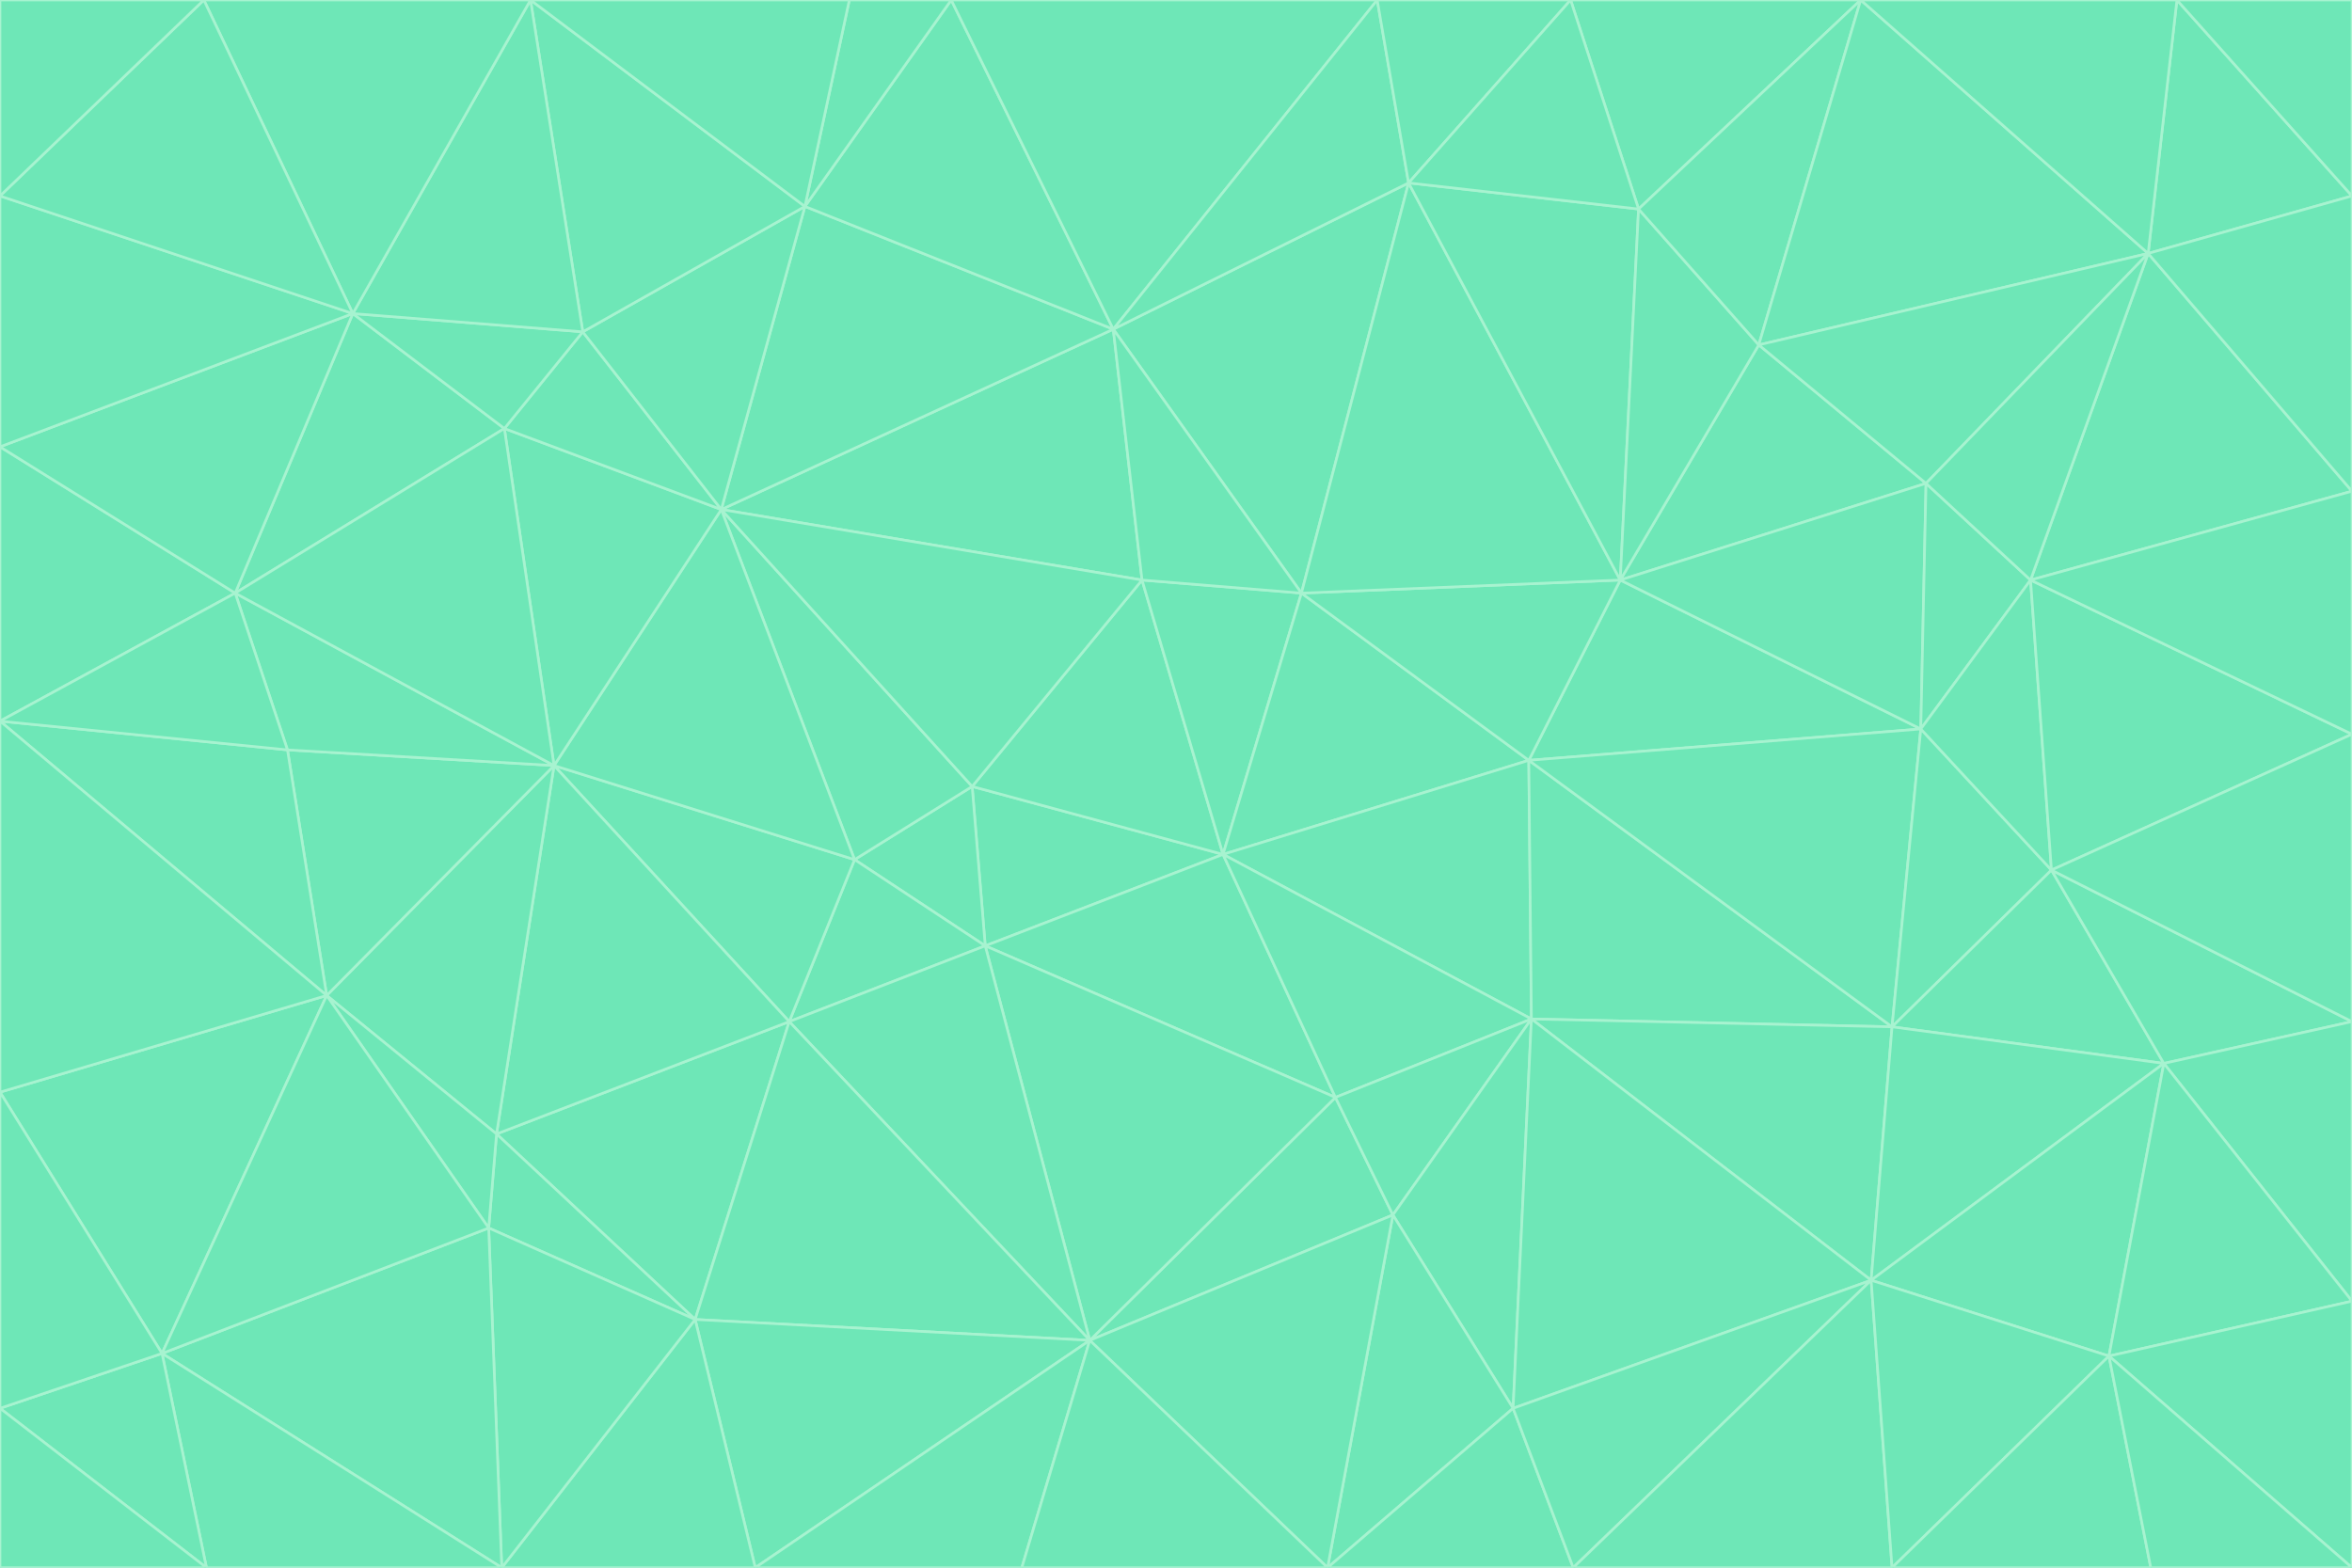 <svg id="visual" viewBox="0 0 900 600" width="900" height="600" xmlns="http://www.w3.org/2000/svg" xmlns:xlink="http://www.w3.org/1999/xlink" version="1.1"><g stroke-width="1" stroke-linejoin="bevel"><path d="M468 327L372 301L377 362Z" fill="#6ee7b7" stroke="#a7f3d0"></path><path d="M372 301L327 329L377 362Z" fill="#6ee7b7" stroke="#a7f3d0"></path><path d="M468 327L437 222L372 301Z" fill="#6ee7b7" stroke="#a7f3d0"></path><path d="M372 301L276 195L327 329Z" fill="#6ee7b7" stroke="#a7f3d0"></path><path d="M468 327L498 227L437 222Z" fill="#6ee7b7" stroke="#a7f3d0"></path><path d="M327 329L302 391L377 362Z" fill="#6ee7b7" stroke="#a7f3d0"></path><path d="M377 362L511 420L468 327Z" fill="#6ee7b7" stroke="#a7f3d0"></path><path d="M533 465L511 420L417 513Z" fill="#6ee7b7" stroke="#a7f3d0"></path><path d="M468 327L585 291L498 227Z" fill="#6ee7b7" stroke="#a7f3d0"></path><path d="M586 390L585 291L468 327Z" fill="#6ee7b7" stroke="#a7f3d0"></path><path d="M417 513L511 420L377 362Z" fill="#6ee7b7" stroke="#a7f3d0"></path><path d="M511 420L586 390L468 327Z" fill="#6ee7b7" stroke="#a7f3d0"></path><path d="M533 465L586 390L511 420Z" fill="#6ee7b7" stroke="#a7f3d0"></path><path d="M302 391L417 513L377 362Z" fill="#6ee7b7" stroke="#a7f3d0"></path><path d="M426 126L276 195L437 222Z" fill="#6ee7b7" stroke="#a7f3d0"></path><path d="M437 222L276 195L372 301Z" fill="#6ee7b7" stroke="#a7f3d0"></path><path d="M327 329L212 293L302 391Z" fill="#6ee7b7" stroke="#a7f3d0"></path><path d="M539 70L426 126L498 227Z" fill="#6ee7b7" stroke="#a7f3d0"></path><path d="M498 227L426 126L437 222Z" fill="#6ee7b7" stroke="#a7f3d0"></path><path d="M276 195L212 293L327 329Z" fill="#6ee7b7" stroke="#a7f3d0"></path><path d="M735 279L620 222L585 291Z" fill="#6ee7b7" stroke="#a7f3d0"></path><path d="M585 291L620 222L498 227Z" fill="#6ee7b7" stroke="#a7f3d0"></path><path d="M190 434L266 505L302 391Z" fill="#6ee7b7" stroke="#a7f3d0"></path><path d="M302 391L266 505L417 513Z" fill="#6ee7b7" stroke="#a7f3d0"></path><path d="M212 293L190 434L302 391Z" fill="#6ee7b7" stroke="#a7f3d0"></path><path d="M533 465L579 539L586 390Z" fill="#6ee7b7" stroke="#a7f3d0"></path><path d="M586 390L724 393L585 291Z" fill="#6ee7b7" stroke="#a7f3d0"></path><path d="M508 600L579 539L533 465Z" fill="#6ee7b7" stroke="#a7f3d0"></path><path d="M508 600L533 465L417 513Z" fill="#6ee7b7" stroke="#a7f3d0"></path><path d="M190 434L187 470L266 505Z" fill="#6ee7b7" stroke="#a7f3d0"></path><path d="M426 126L308 79L276 195Z" fill="#6ee7b7" stroke="#a7f3d0"></path><path d="M276 195L193 164L212 293Z" fill="#6ee7b7" stroke="#a7f3d0"></path><path d="M289 600L417 513L266 505Z" fill="#6ee7b7" stroke="#a7f3d0"></path><path d="M289 600L391 600L417 513Z" fill="#6ee7b7" stroke="#a7f3d0"></path><path d="M223 127L193 164L276 195Z" fill="#6ee7b7" stroke="#a7f3d0"></path><path d="M212 293L125 381L190 434Z" fill="#6ee7b7" stroke="#a7f3d0"></path><path d="M190 434L125 381L187 470Z" fill="#6ee7b7" stroke="#a7f3d0"></path><path d="M308 79L223 127L276 195Z" fill="#6ee7b7" stroke="#a7f3d0"></path><path d="M620 222L539 70L498 227Z" fill="#6ee7b7" stroke="#a7f3d0"></path><path d="M426 126L364 0L308 79Z" fill="#6ee7b7" stroke="#a7f3d0"></path><path d="M391 600L508 600L417 513Z" fill="#6ee7b7" stroke="#a7f3d0"></path><path d="M110 287L125 381L212 293Z" fill="#6ee7b7" stroke="#a7f3d0"></path><path d="M192 600L289 600L266 505Z" fill="#6ee7b7" stroke="#a7f3d0"></path><path d="M90 227L110 287L212 293Z" fill="#6ee7b7" stroke="#a7f3d0"></path><path d="M716 490L724 393L586 390Z" fill="#6ee7b7" stroke="#a7f3d0"></path><path d="M620 222L627 80L539 70Z" fill="#6ee7b7" stroke="#a7f3d0"></path><path d="M724 393L735 279L585 291Z" fill="#6ee7b7" stroke="#a7f3d0"></path><path d="M737 185L673 132L620 222Z" fill="#6ee7b7" stroke="#a7f3d0"></path><path d="M673 132L627 80L620 222Z" fill="#6ee7b7" stroke="#a7f3d0"></path><path d="M508 600L602 600L579 539Z" fill="#6ee7b7" stroke="#a7f3d0"></path><path d="M579 539L716 490L586 390Z" fill="#6ee7b7" stroke="#a7f3d0"></path><path d="M527 0L364 0L426 126Z" fill="#6ee7b7" stroke="#a7f3d0"></path><path d="M308 79L203 0L223 127Z" fill="#6ee7b7" stroke="#a7f3d0"></path><path d="M527 0L426 126L539 70Z" fill="#6ee7b7" stroke="#a7f3d0"></path><path d="M364 0L325 0L308 79Z" fill="#6ee7b7" stroke="#a7f3d0"></path><path d="M135 120L90 227L193 164Z" fill="#6ee7b7" stroke="#a7f3d0"></path><path d="M602 600L716 490L579 539Z" fill="#6ee7b7" stroke="#a7f3d0"></path><path d="M724 393L785 333L735 279Z" fill="#6ee7b7" stroke="#a7f3d0"></path><path d="M135 120L193 164L223 127Z" fill="#6ee7b7" stroke="#a7f3d0"></path><path d="M193 164L90 227L212 293Z" fill="#6ee7b7" stroke="#a7f3d0"></path><path d="M0 418L62 518L125 381Z" fill="#6ee7b7" stroke="#a7f3d0"></path><path d="M601 0L527 0L539 70Z" fill="#6ee7b7" stroke="#a7f3d0"></path><path d="M203 0L135 120L223 127Z" fill="#6ee7b7" stroke="#a7f3d0"></path><path d="M712 0L601 0L627 80Z" fill="#6ee7b7" stroke="#a7f3d0"></path><path d="M735 279L737 185L620 222Z" fill="#6ee7b7" stroke="#a7f3d0"></path><path d="M187 470L192 600L266 505Z" fill="#6ee7b7" stroke="#a7f3d0"></path><path d="M62 518L192 600L187 470Z" fill="#6ee7b7" stroke="#a7f3d0"></path><path d="M828 407L785 333L724 393Z" fill="#6ee7b7" stroke="#a7f3d0"></path><path d="M735 279L777 222L737 185Z" fill="#6ee7b7" stroke="#a7f3d0"></path><path d="M785 333L777 222L735 279Z" fill="#6ee7b7" stroke="#a7f3d0"></path><path d="M712 0L627 80L673 132Z" fill="#6ee7b7" stroke="#a7f3d0"></path><path d="M712 0L673 132L822 97Z" fill="#6ee7b7" stroke="#a7f3d0"></path><path d="M627 80L601 0L539 70Z" fill="#6ee7b7" stroke="#a7f3d0"></path><path d="M325 0L203 0L308 79Z" fill="#6ee7b7" stroke="#a7f3d0"></path><path d="M0 276L125 381L110 287Z" fill="#6ee7b7" stroke="#a7f3d0"></path><path d="M125 381L62 518L187 470Z" fill="#6ee7b7" stroke="#a7f3d0"></path><path d="M602 600L724 600L716 490Z" fill="#6ee7b7" stroke="#a7f3d0"></path><path d="M716 490L828 407L724 393Z" fill="#6ee7b7" stroke="#a7f3d0"></path><path d="M807 519L828 407L716 490Z" fill="#6ee7b7" stroke="#a7f3d0"></path><path d="M785 333L900 281L777 222Z" fill="#6ee7b7" stroke="#a7f3d0"></path><path d="M0 171L0 276L90 227Z" fill="#6ee7b7" stroke="#a7f3d0"></path><path d="M90 227L0 276L110 287Z" fill="#6ee7b7" stroke="#a7f3d0"></path><path d="M0 171L90 227L135 120Z" fill="#6ee7b7" stroke="#a7f3d0"></path><path d="M0 276L0 418L125 381Z" fill="#6ee7b7" stroke="#a7f3d0"></path><path d="M62 518L79 600L192 600Z" fill="#6ee7b7" stroke="#a7f3d0"></path><path d="M0 539L79 600L62 518Z" fill="#6ee7b7" stroke="#a7f3d0"></path><path d="M724 600L807 519L716 490Z" fill="#6ee7b7" stroke="#a7f3d0"></path><path d="M822 97L673 132L737 185Z" fill="#6ee7b7" stroke="#a7f3d0"></path><path d="M0 75L0 171L135 120Z" fill="#6ee7b7" stroke="#a7f3d0"></path><path d="M0 418L0 539L62 518Z" fill="#6ee7b7" stroke="#a7f3d0"></path><path d="M900 188L822 97L777 222Z" fill="#6ee7b7" stroke="#a7f3d0"></path><path d="M777 222L822 97L737 185Z" fill="#6ee7b7" stroke="#a7f3d0"></path><path d="M203 0L78 0L135 120Z" fill="#6ee7b7" stroke="#a7f3d0"></path><path d="M900 391L785 333L828 407Z" fill="#6ee7b7" stroke="#a7f3d0"></path><path d="M900 391L900 281L785 333Z" fill="#6ee7b7" stroke="#a7f3d0"></path><path d="M78 0L0 75L135 120Z" fill="#6ee7b7" stroke="#a7f3d0"></path><path d="M900 498L900 391L828 407Z" fill="#6ee7b7" stroke="#a7f3d0"></path><path d="M724 600L823 600L807 519Z" fill="#6ee7b7" stroke="#a7f3d0"></path><path d="M807 519L900 498L828 407Z" fill="#6ee7b7" stroke="#a7f3d0"></path><path d="M0 539L0 600L79 600Z" fill="#6ee7b7" stroke="#a7f3d0"></path><path d="M900 281L900 188L777 222Z" fill="#6ee7b7" stroke="#a7f3d0"></path><path d="M900 600L900 498L807 519Z" fill="#6ee7b7" stroke="#a7f3d0"></path><path d="M78 0L0 0L0 75Z" fill="#6ee7b7" stroke="#a7f3d0"></path><path d="M900 75L833 0L822 97Z" fill="#6ee7b7" stroke="#a7f3d0"></path><path d="M822 97L833 0L712 0Z" fill="#6ee7b7" stroke="#a7f3d0"></path><path d="M900 188L900 75L822 97Z" fill="#6ee7b7" stroke="#a7f3d0"></path><path d="M823 600L900 600L807 519Z" fill="#6ee7b7" stroke="#a7f3d0"></path><path d="M900 75L900 0L833 0Z" fill="#6ee7b7" stroke="#a7f3d0"></path></g></svg>